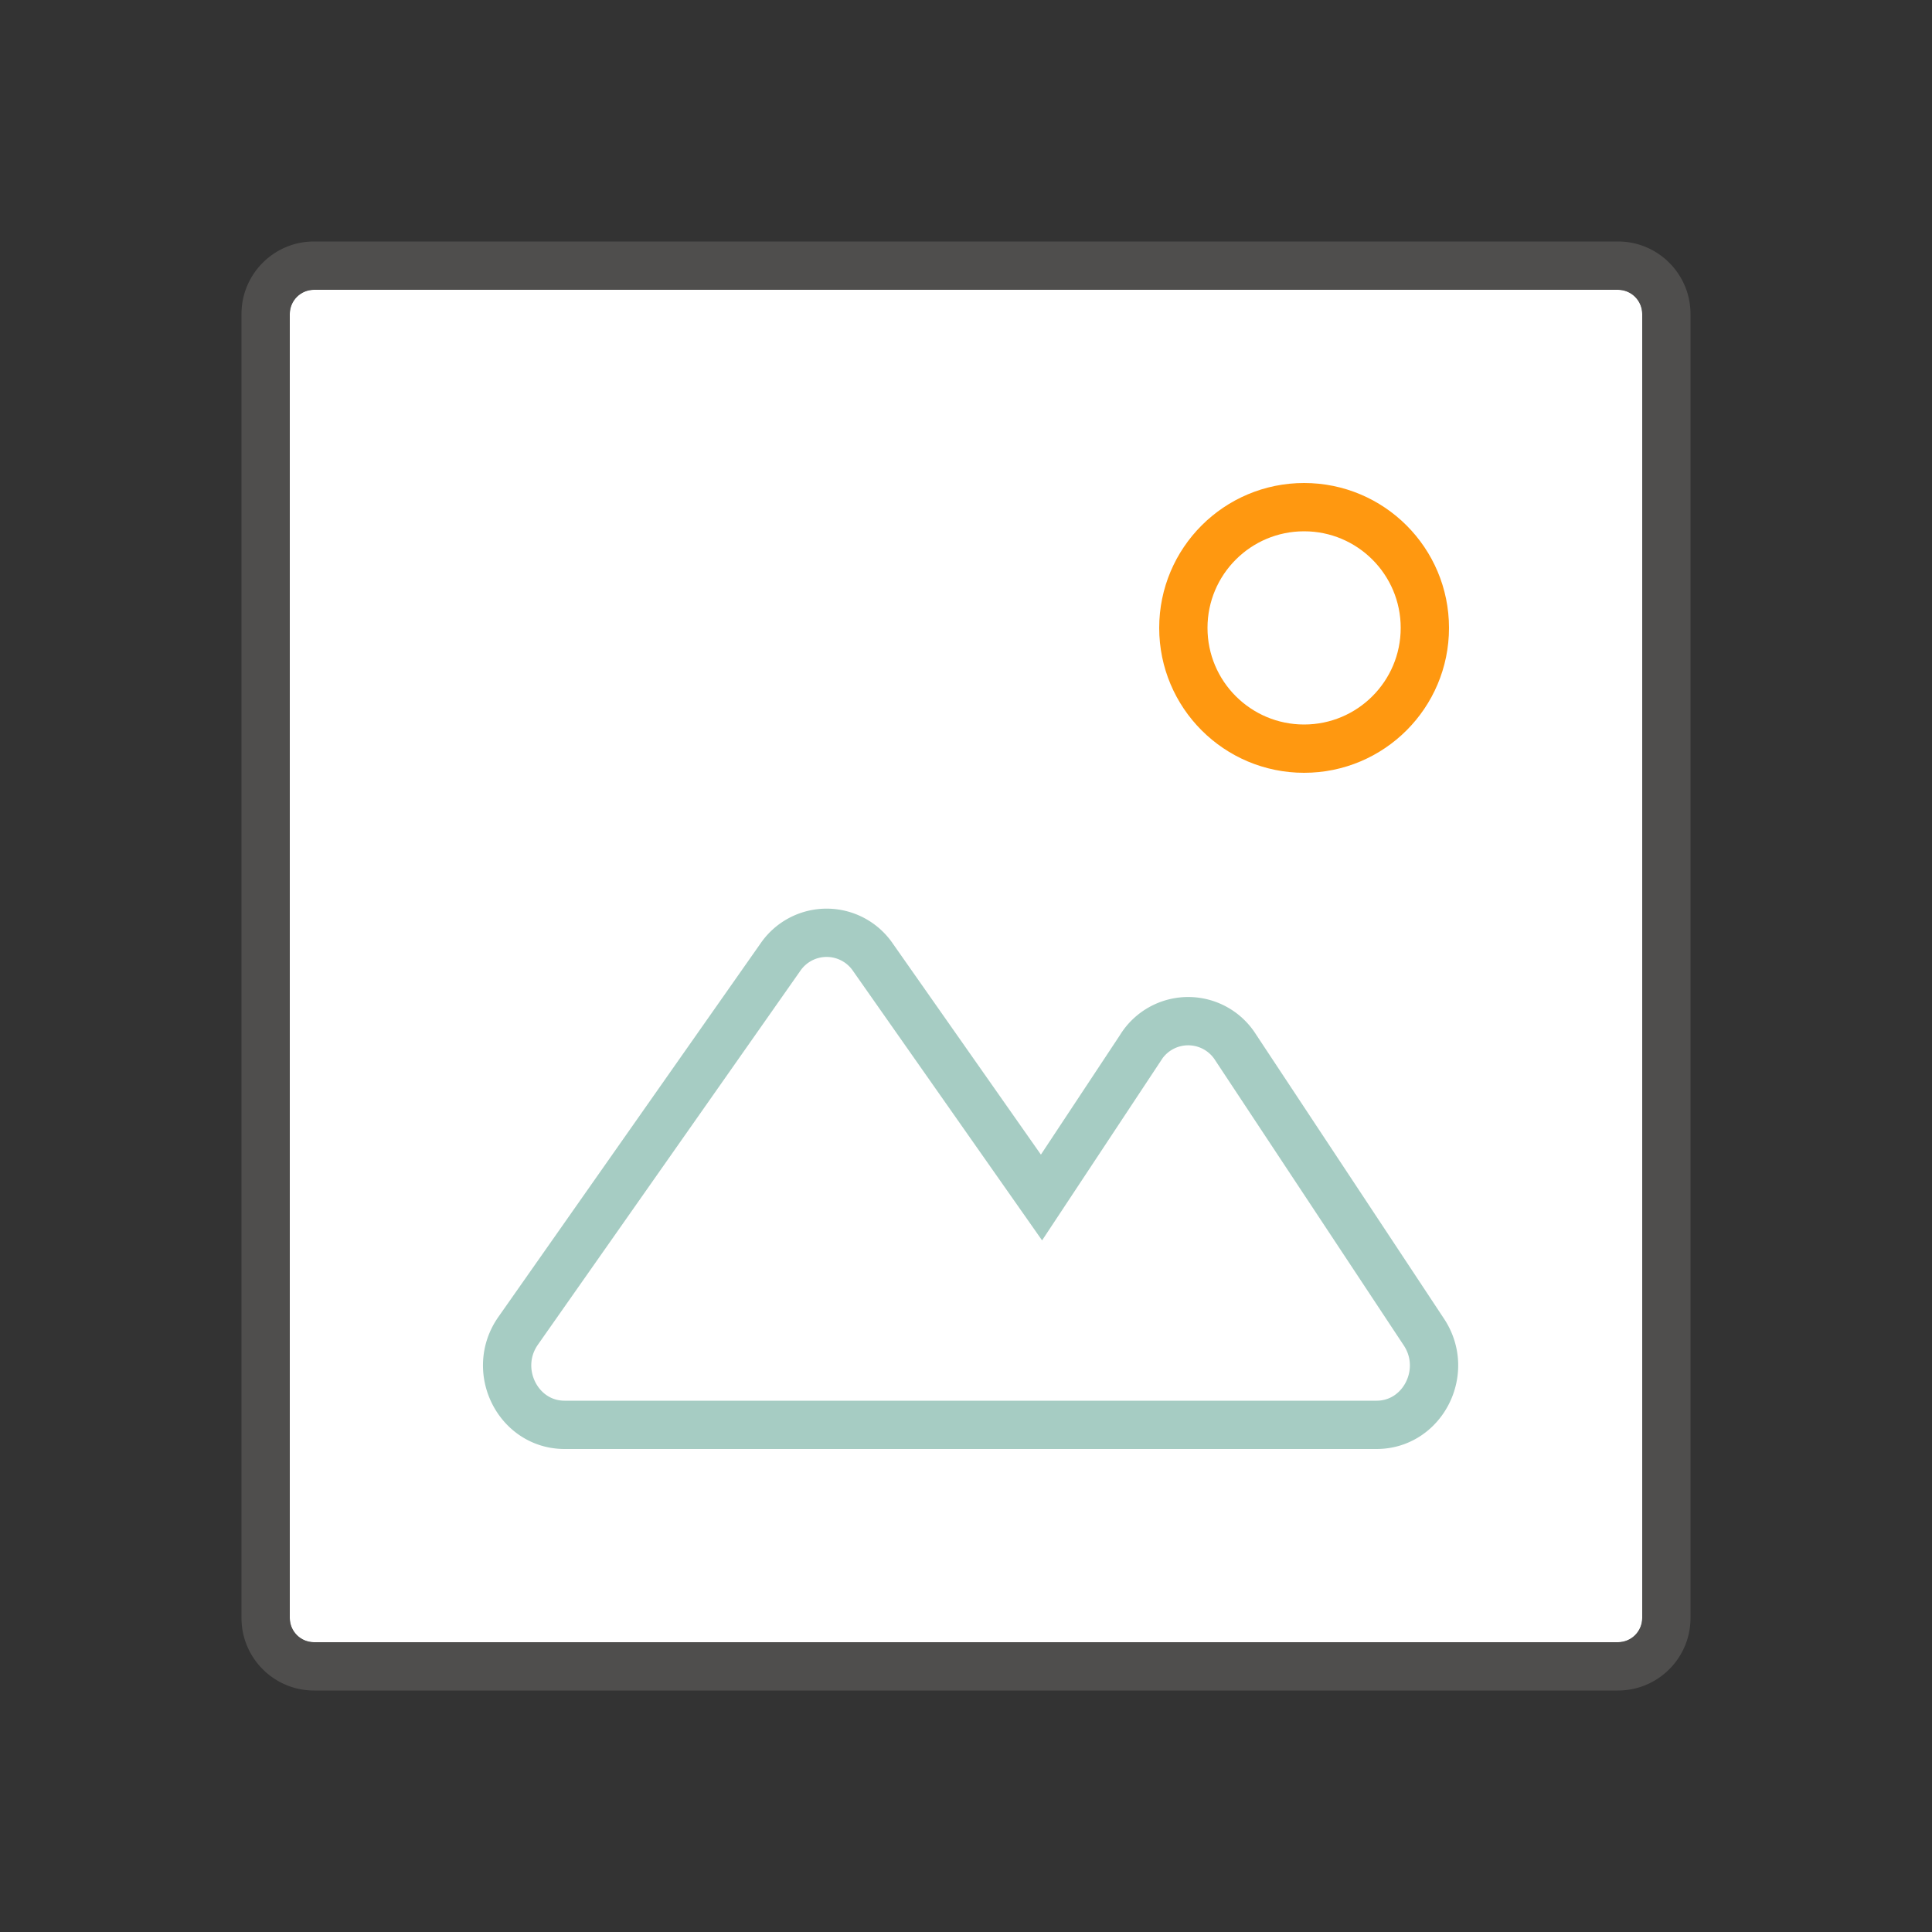 <svg xmlns="http://www.w3.org/2000/svg" viewBox="0 0 40 40"><rect x="0" y="0" width="40" height="40" fill="#333333" stroke="none"/><path fill="#FFF" d="M6.5 34h27c.275 0 .5-.225.5-.5v-27c0-.275-.225-.5-.5-.5h-27c-.275 0-.5.225-.5.5v27c0 .275.225.5.5.5z"/><path fill="none" stroke="#A6CCC3" stroke-miterlimit="10" d="M23.62 21.683l-2.057 3.11-3.486-4.968a1.16 1.16 0 00-1.925 0l-5.424 7.727c-.57.812-.008 1.948.962 1.948H28.5c.955 0 1.52-1.105.981-1.92l-3.9-5.897a1.16 1.16 0 00-1.962 0z"/><circle fill="none" stroke="#FF9810" stroke-miterlimit="10" cx="27" cy="13" r="2.5"/><path opacity=".64" fill="#605E5C" d="M33.5 35h-27c-.827 0-1.5-.673-1.5-1.5v-27C5 5.673 5.673 5 6.5 5h27c.827 0 1.5.673 1.5 1.5v27c0 .827-.673 1.5-1.5 1.5zM6.5 6a.5.5 0 00-.5.5v27a.5.5 0 00.5.5h27a.5.5 0 00.5-.5v-27a.5.5 0 00-.5-.5h-27z"/></svg>